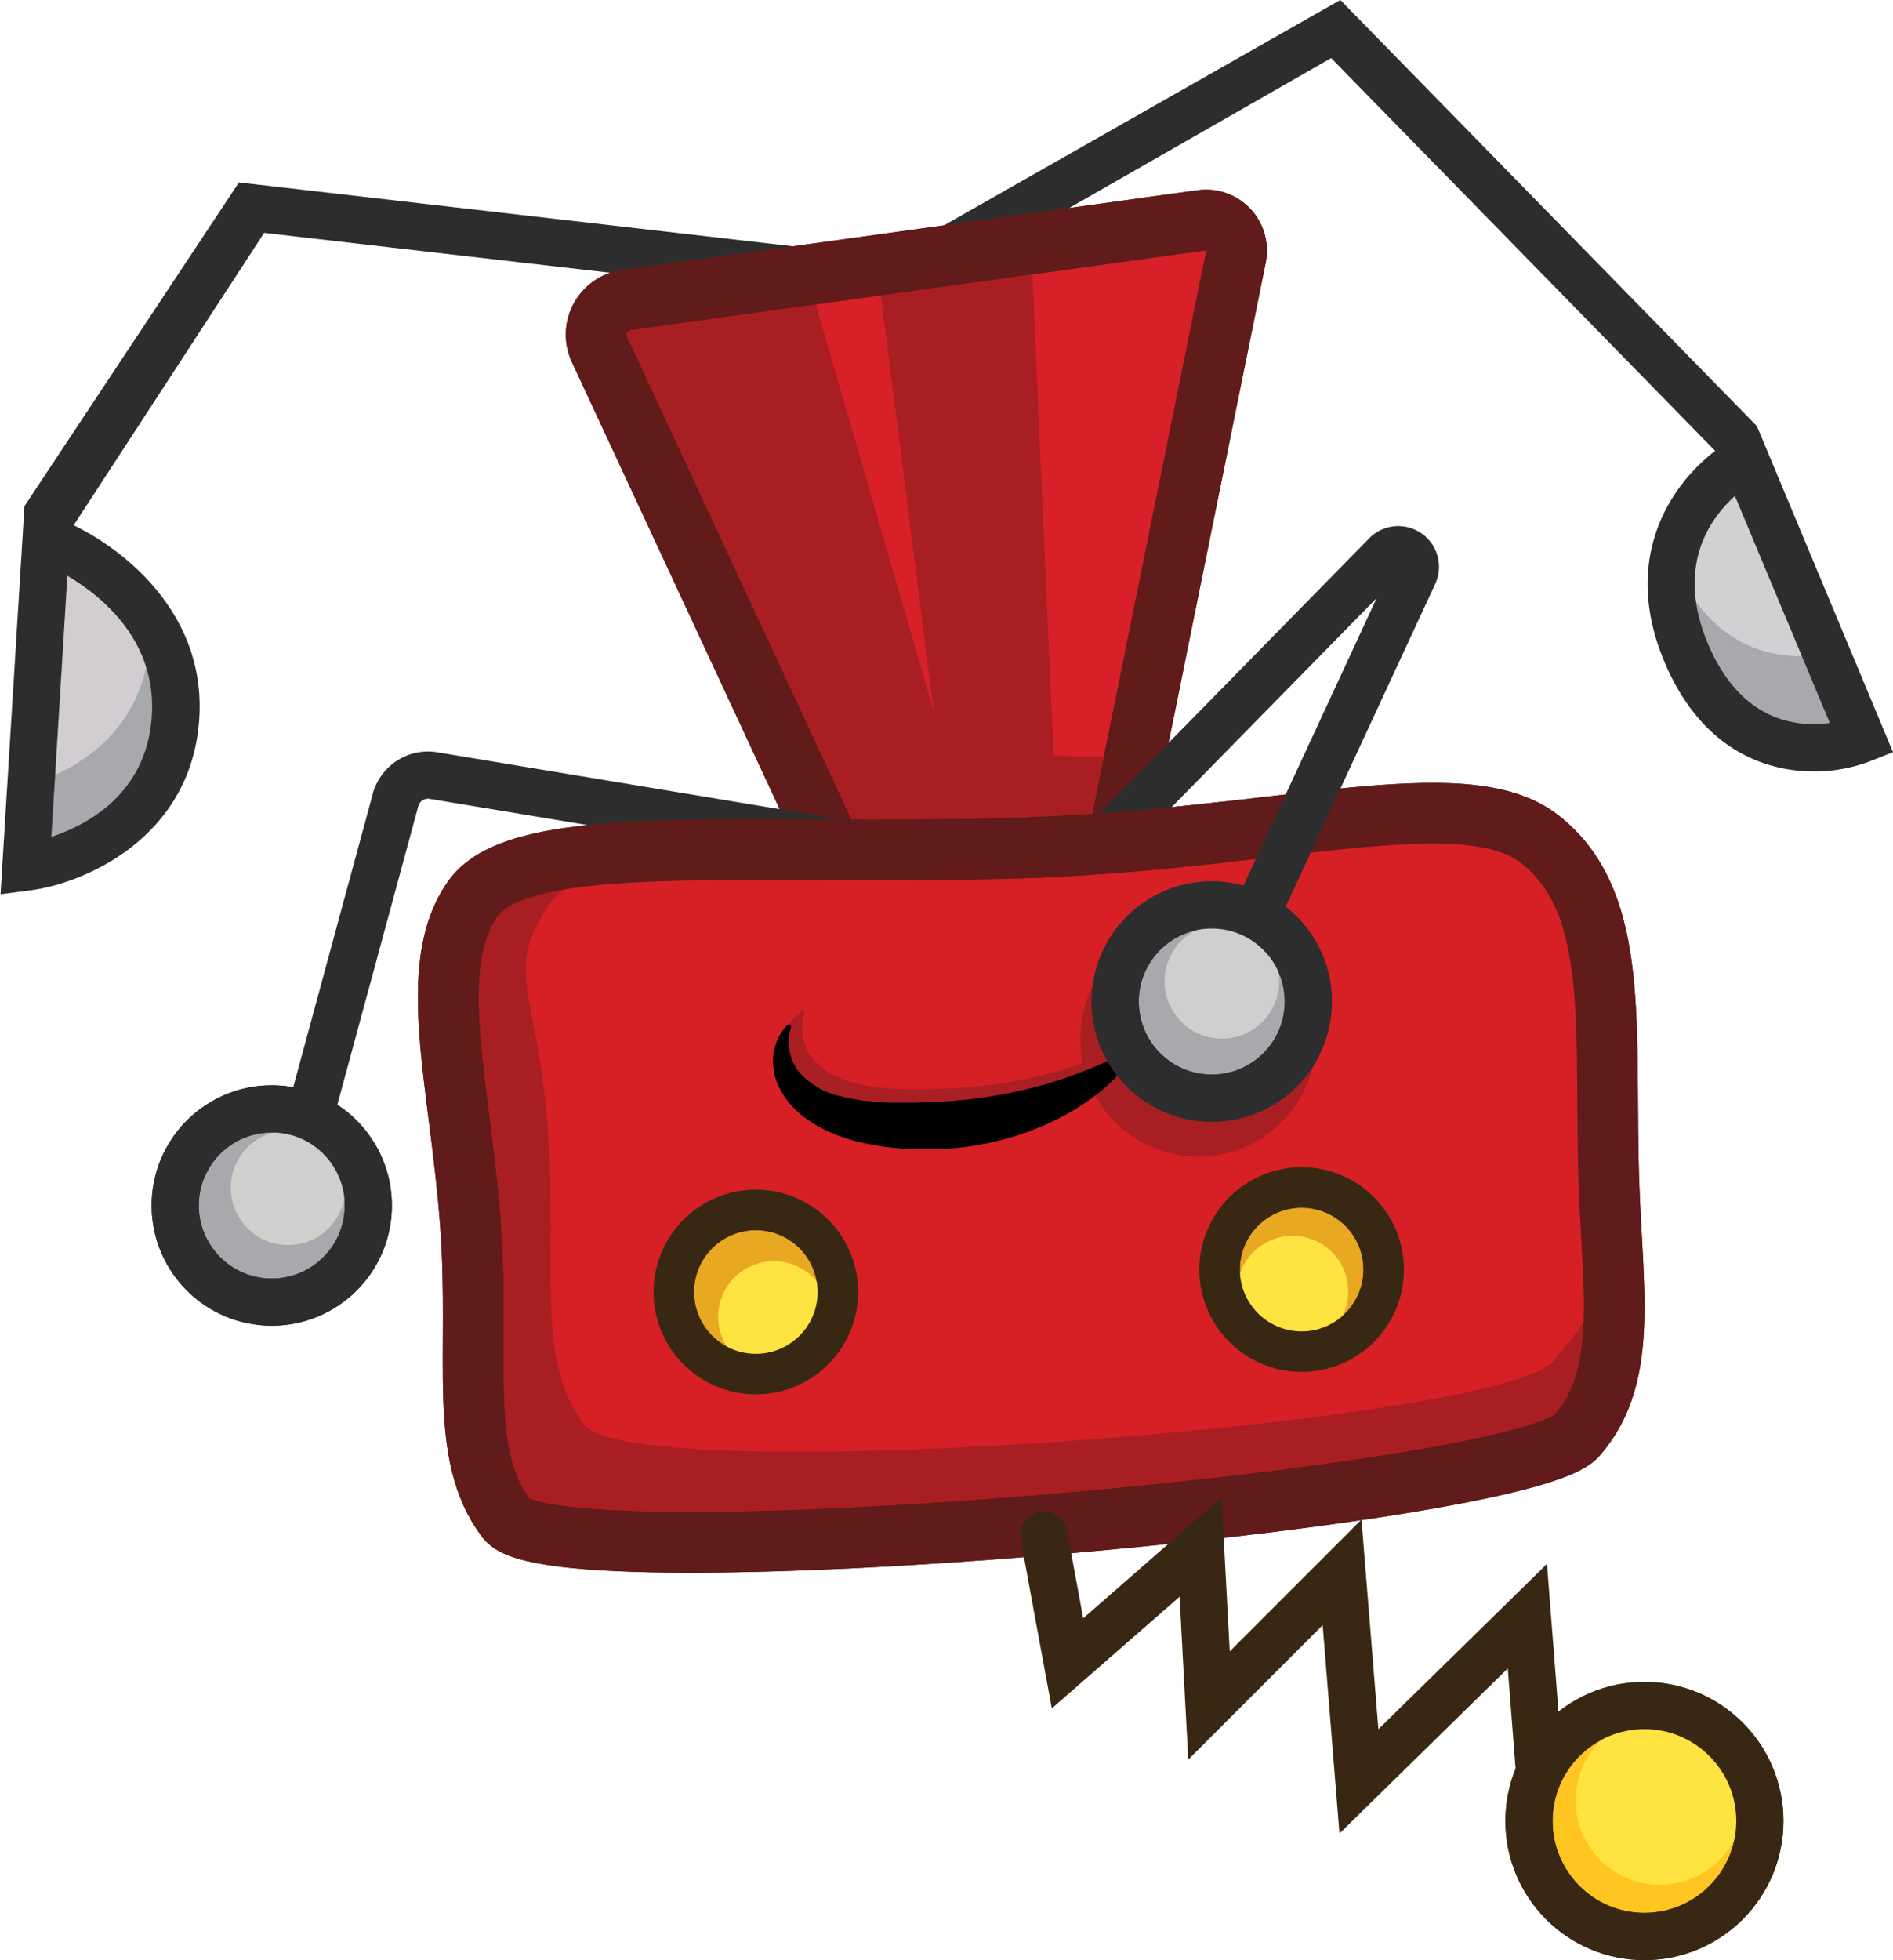 <svg xmlns="http://www.w3.org/2000/svg" xmlns:xlink="http://www.w3.org/1999/xlink" viewBox="0 0 280.93 290.71"><defs><style>.cls-1,.cls-14,.cls-17,.cls-24,.cls-6,.cls-7{fill:none;}.cls-2{fill:#2d2d2d;}.cls-3{fill:#d72028;}.cls-3,.cls-6,.cls-8{stroke:#601b1a;stroke-width:9px;}.cls-12,.cls-14,.cls-15,.cls-17,.cls-23,.cls-24,.cls-3,.cls-6,.cls-7,.cls-8{stroke-miterlimit:10;}.cls-4{clip-path:url(#clip-path);}.cls-5,.cls-8{fill:#a91e22;}.cls-12,.cls-7{stroke:#2d2d2d;}.cls-12,.cls-14,.cls-15,.cls-17,.cls-7{stroke-width:7px;}.cls-9{clip-path:url(#clip-path-2);}.cls-10{fill:#d71f26;}.cls-11{fill:#a91f23;}.cls-12,.cls-18{fill:#a7a9ac;}.cls-13{fill:#cfcfce;}.cls-14,.cls-15,.cls-17,.cls-24{stroke:#382712;}.cls-14{stroke-linecap:round;}.cls-15{fill:#ffc520;}.cls-16{fill:#fee341;}.cls-19{clip-path:url(#clip-path-3);}.cls-20{fill:#d2cdd1;}.cls-21{clip-path:url(#clip-path-4);}.cls-22{fill:#cfd1d3;}.cls-23{fill:#e9a822;stroke:#594219;}.cls-23,.cls-24{stroke-width:6px;}</style><clipPath id="clip-path" transform="translate(0.08)"><path class="cls-1" d="M123.59,126.46,88.87,51.8a5.17,5.17,0,0,1,4-7.3l85.41-11.83a4.54,4.54,0,0,1,5.07,5.39L165.59,125.8l-42,.66"/></clipPath><clipPath id="clip-path-2" transform="translate(0.08)"><path class="cls-1" d="M228.42,124.46c-11.33-8.83-39.1.15-77.5,1.34-39.6,1.22-73.67-2.67-80.83,7.5s-1.85,27.5-.34,48.5c1.42,19.7-2,33.83,5.34,43.5s150.66-3,158.83-12.34,5-22.73,4.67-41.16C238.22,150,239.75,133.3,228.42,124.46Z"/></clipPath><clipPath id="clip-path-3" transform="translate(0.08)"><path class="cls-1" d="M3.75,128.63,6.75,80S27.5,87.55,25.92,106.8,3.75,128.63,3.75,128.63Z"/></clipPath><clipPath id="clip-path-4" transform="translate(0.08)"><path class="cls-1" d="M276.25,109.63l-17.33-41.5s-17.08,9.33-8.67,28.92S276.25,109.63,276.25,109.63Z"/></clipPath></defs><title>robot</title><g id="Layer_2" data-name="Layer 2"><polygon class="cls-2" points="255.73 68.09 197.55 8.62 142.02 40.37 138.77 34.17 198.91 0 260.73 63.2 255.73 68.09"/><polygon class="cls-2" points="8.83 81.13 3.63 75.07 35.46 27.06 118.73 36.65 117.93 43.61 39.2 34.54 8.83 81.13"/><path class="cls-3" d="M123.59,126.46,88.87,51.8a5.17,5.17,0,0,1,4-7.3l85.41-11.83a4.54,4.54,0,0,1,5.07,5.39L165.59,125.8l-42,.66" transform="translate(0.08)"/><g class="cls-4"><polygon class="cls-5" points="129 30.21 141.58 129.3 157 126.88 152.33 20.55 129 30.21"/><path class="cls-5" d="M114.25,110.21a50.5,50.5,0,0,1,26.25-.66,89.81,89.81,0,0,0,27.63,2.5l-1.95,12.56-39.93,2.94Z" transform="translate(0.08)"/><path class="cls-5" d="M89.25,105.38,74.87,33.8c-1.47-3.15,41-11.48,40.38-8.42l29.67,102.33-26-3.16" transform="translate(0.08)"/></g><path class="cls-6" d="M123.59,126.46,88.87,51.8a5.17,5.17,0,0,1,4-7.3l85.41-11.83a4.54,4.54,0,0,1,5.07,5.39L165.59,125.8l-42,.66" transform="translate(0.08)"/><path class="cls-7" d="M45.92,165.46l12.7-46.8A5,5,0,0,1,64.06,115l64.32,10.68" transform="translate(0.08)"/><g id="head"><path class="cls-8" d="M228.42,124.46c-11.33-8.83-39.1.15-77.5,1.34-39.6,1.22-73.67-2.67-80.83,7.5s-1.85,27.5-.34,48.5c1.42,19.7-2,33.83,5.34,43.5s150.66-3,158.83-12.34,5-22.73,4.67-41.16C238.22,150,239.75,133.3,228.42,124.46Z" transform="translate(0.08)"/><g class="cls-9"><path class="cls-10" d="M231.38,123.92c-11.34-8.83-30.86-1.31-69.25-.12-39.6,1.22-73.34,0-80.5,10.12s-1.89,12.88-.38,33.88c1.42,19.7-2,33.83,5.34,43.5s135.62,0,143.79-9.38,9.68-13.56,9.37-32C239.39,148.07,242.71,132.76,231.38,123.92Z" transform="translate(0.08)"/></g><path class="cls-6" d="M228.42,124.46c-11.33-8.83-39.1.15-77.5,1.34-39.6,1.22-73.67-2.67-80.83,7.5s-1.85,27.5-.34,48.5c1.42,19.7-2,33.83,5.34,43.5s150.66-3,158.83-12.34,5-22.73,4.67-41.16C238.22,150,239.75,133.3,228.42,124.46Z" transform="translate(0.08)"/></g><circle class="cls-5" cx="177.83" cy="154.05" r="17.5"/><path class="cls-11" d="M170.62,153.83a16,16,0,0,1-1.19,1.8c-.43.54-.89,1.07-1.37,1.59a25.62,25.62,0,0,1-3.06,2.84,34.75,34.75,0,0,1-7,4.34,43.55,43.55,0,0,1-15.9,4c-1.37,0-2.74.06-4.11.06s-2.73-.15-4.08-.3c-.66,0-1.39-.17-2.11-.3s-1.43-.27-2.14-.41-1.46-.4-2.18-.62l-1.07-.36c-.36-.12-.73-.3-1.09-.45a16.54,16.54,0,0,1-2.15-1.07,19,19,0,0,1-2.09-1.39,12.52,12.52,0,0,1-3.43-4.08,9.92,9.92,0,0,1-.89-2.55c0-.45-.1-.89-.13-1.31a8.84,8.84,0,0,1,.08-1.27c.12-.82-.81-.81-.5-1.51a19.08,19.08,0,0,1,2.42-2.67l.09-.08a.33.33,0,0,1,.48,0,.34.34,0,0,1,.09.33,7.21,7.21,0,0,0,1.32,6.71,11.38,11.38,0,0,0,6.19,3.49,10.88,10.88,0,0,0,1.8.39c.61.1,1.21.23,1.83.3,1.24.07,2.47.24,3.73.24s2.5,0,3.75,0l3.75-.16A69.19,69.19,0,0,0,156.41,159a58.87,58.87,0,0,0,7.1-2.44,42.24,42.24,0,0,0,6.71-3.31.33.33,0,0,1,.46.11.3.3,0,0,1,0,.33Z" transform="translate(0.08)"/><path d="M168.62,155.83a16,16,0,0,1-1.19,1.8c-.43.54-.89,1.07-1.37,1.59a25.62,25.62,0,0,1-3.06,2.84,34.75,34.75,0,0,1-7,4.34,43.55,43.55,0,0,1-15.9,4c-1.37,0-2.74.06-4.11.06s-2.73-.15-4.08-.3c-.66,0-1.39-.17-2.11-.3s-1.43-.27-2.14-.41-1.46-.4-2.18-.62l-1.07-.36c-.36-.12-.73-.3-1.09-.45a16.54,16.54,0,0,1-2.15-1.07,19,19,0,0,1-2.09-1.39,12.52,12.52,0,0,1-3.43-4.08,9.92,9.92,0,0,1-.89-2.55c0-.45-.1-.89-.13-1.31a8.84,8.84,0,0,1,.08-1.27,9.21,9.21,0,0,1,.65-2.29,7.64,7.64,0,0,1,1.27-1.89l.09-.08a.33.33,0,0,1,.48,0,.34.34,0,0,1,.09.33,7.21,7.21,0,0,0,1.32,6.71,11.38,11.38,0,0,0,6.19,3.49,10.88,10.88,0,0,0,1.8.39c.61.1,1.21.23,1.83.3,1.24.07,2.47.24,3.73.24s2.5,0,3.75,0l3.75-.16A69.19,69.19,0,0,0,154.41,161a58.87,58.87,0,0,0,7.1-2.44,42.24,42.24,0,0,0,6.71-3.31.33.33,0,0,1,.46.11.3.3,0,0,1,0,.33Z" transform="translate(0.08)"/><g id="l_hand" data-name="l hand"><circle class="cls-12" cx="40.33" cy="178.8" r="14.33"/><circle class="cls-13" cx="42.75" cy="176.17" r="8.5"/><circle class="cls-7" cx="40.33" cy="178.8" r="14.33"/></g><path class="cls-7" d="M162.92,125.8l42.7-43.51a2.54,2.54,0,0,1,4.12,2.84L186.25,135.8" transform="translate(0.08)"/><polyline class="cls-14" points="228.46 262.67 226.67 239.71 201.67 264.21 199.17 233.21 179.42 252.96 178.17 229.46 158.42 246.71 154.92 227.71"/><g id="antenna_bob" data-name="antenna bob"><circle class="cls-15" cx="244.04" cy="270.09" r="17.13"/><circle class="cls-16" cx="246.33" cy="267.05" r="12.5"/><circle class="cls-17" cx="244.04" cy="270.09" r="17.13"/></g><g id="l_foot" data-name="l foot"><path class="cls-18" d="M3.75,128.63,6.75,80S27.5,87.55,25.92,106.8,3.75,128.63,3.75,128.63Z" transform="translate(0.08)"/><g class="cls-19"><path class="cls-20" d="M-.08,117.46l3-48.66s20.75,7.58,19.17,26.83S-.08,117.46-.08,117.46Z" transform="translate(0.08)"/></g><path class="cls-2" d="M0,132.63,3.55,75.07,8,76.68c8.05,2.94,22.88,13.07,21.46,30.4s-17.13,24-25.22,25ZM9.92,85.4,7.54,124.13c5.35-1.78,14-6.36,14.89-17.62S15.24,88.53,9.92,85.4Z" transform="translate(0.08)"/></g><g id="r_foot" data-name="r foot"><path class="cls-18" d="M276.25,109.63l-17.33-41.5s-17.08,9.33-8.67,28.92S276.25,109.63,276.25,109.63Z" transform="translate(0.08)"/><g class="cls-21"><path class="cls-22" d="M274.42,96.13l-17.33-41.5S240,64,248.42,83.55,274.42,96.13,274.42,96.13Z" transform="translate(0.08)"/></g><path class="cls-2" d="M269.12,114.42c-7.51,0-16.71-3.49-22.08-16-7.66-17.81,3.33-29.62,10.2-33.37l3.41-1.86,20.2,48.37-3.3,1.31A23.28,23.28,0,0,1,269.12,114.42ZM257.39,73.56c-3.8,3.43-8.87,10.59-3.92,22.11s13.27,12.2,18,11.56Z" transform="translate(0.08)"/></g><path class="cls-6" d="M181.44,123.43c-9.19,1-19.41,2-30.52,2.37" transform="translate(0.08)"/><g id="r_hand" data-name="r hand"><circle class="cls-12" cx="179.83" cy="148.55" r="14.33"/><circle class="cls-13" cx="181.33" cy="145.55" r="8.5"/><circle class="cls-7" cx="179.83" cy="148.55" r="14.33"/></g></g><g id="eyes"><circle class="cls-23" cx="112.17" cy="191.63" r="12.17"/><circle class="cls-23" cx="193.17" cy="188.3" r="12.17"/><circle class="cls-16" cx="191.83" cy="191.55" r="8.25"/><circle class="cls-16" cx="114.83" cy="195.3" r="8.25"/><circle class="cls-24" cx="112.17" cy="191.63" r="12.17"/><circle class="cls-24" cx="193.17" cy="188.3" r="12.17"/></g></svg>